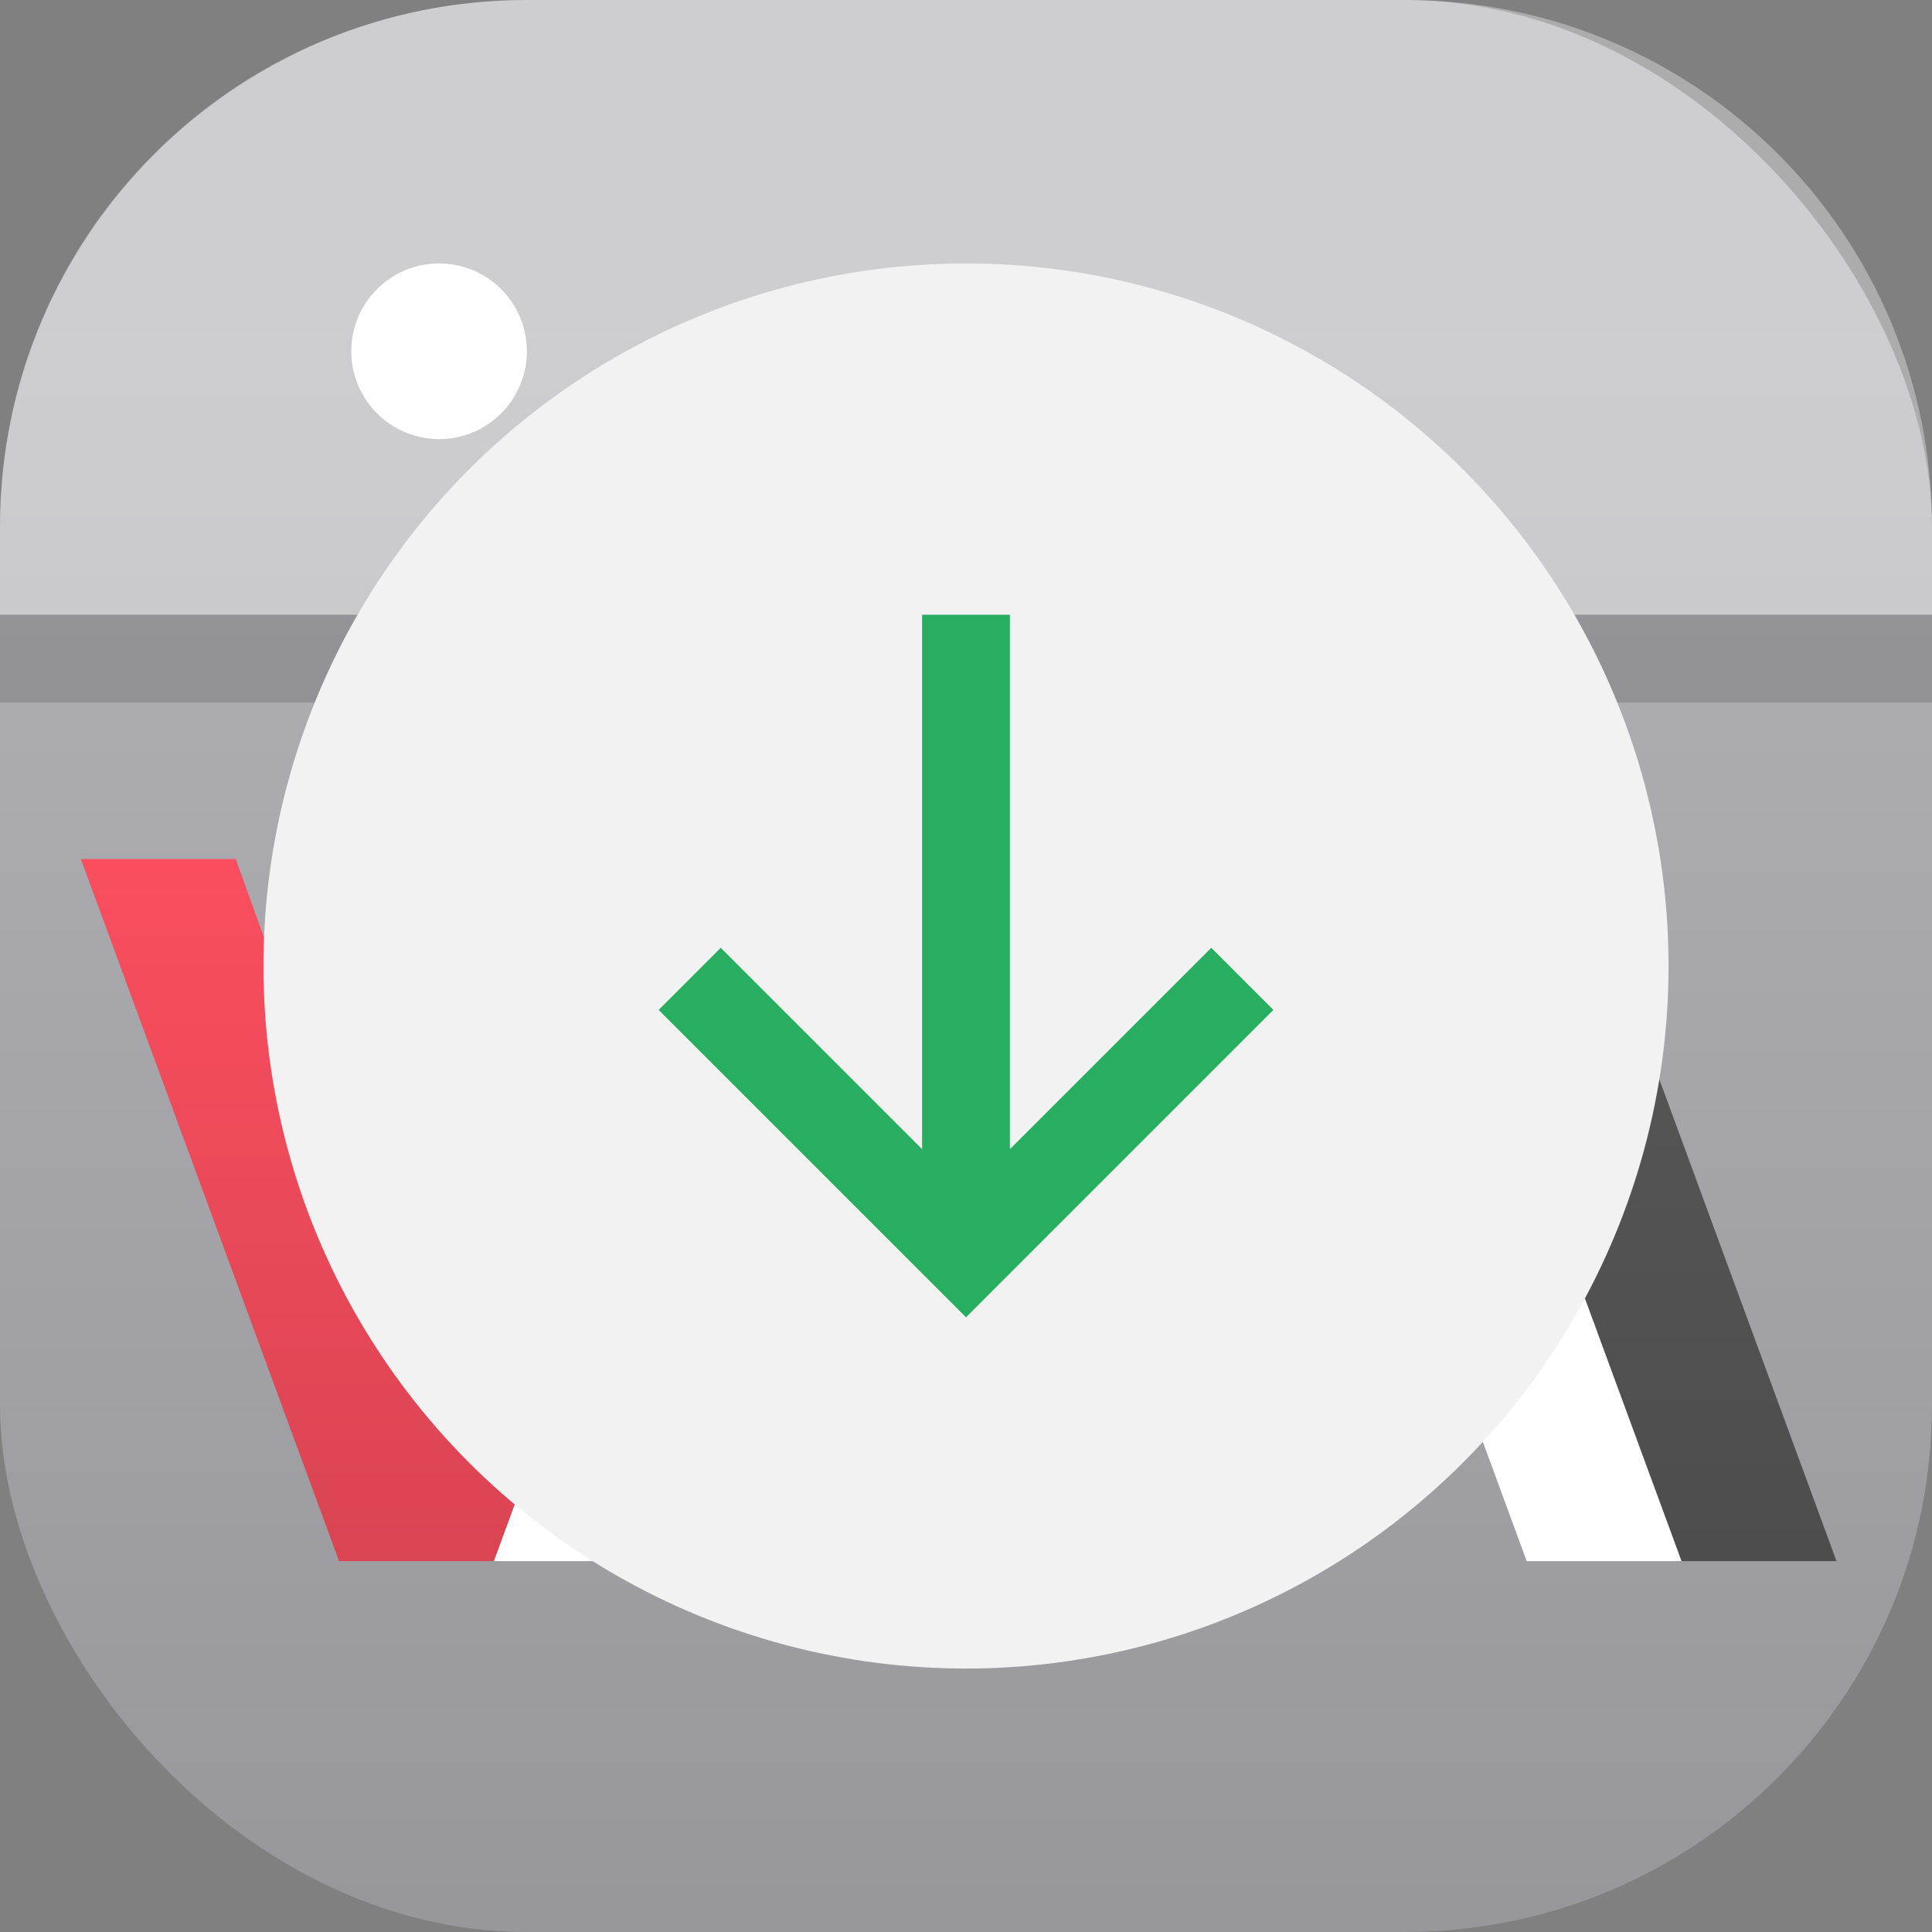 <svg xmlns="http://www.w3.org/2000/svg" width="22" height="22"><rect width="100%" height="100%" fill="#808080" stroke="none"/><defs><linearGradient id="a" x1="7.937" x2="7.937" y1="15.081" y2="1.852" gradientTransform="translate(.001 .015)scale(1.89)" gradientUnits="userSpaceOnUse"><stop offset="0" style="stop-color:#8e8d92;stop-opacity:1"/><stop offset="1" style="stop-color:#b3b2b6;stop-opacity:1"/></linearGradient></defs><linearGradient id="f" x1="358.571" x2="358.571" y1="519.798" y2="505.798" gradientUnits="userSpaceOnUse"><stop offset="0" stop-color="#4d4d4d"/><stop offset="1" stop-color="#585858"/></linearGradient><linearGradient id="e" x1="356.571" x2="356.571" y1="519.798" y2="505.798" gradientUnits="userSpaceOnUse"><stop offset="0" stop-color="#afb0b3"/><stop offset="1" stop-color="#bdc3c7"/></linearGradient><linearGradient id="d" x1="350.571" x2="350.571" y1="505.798" y2="519.798" gradientUnits="userSpaceOnUse"><stop offset="0" stop-color="#7f8c8d"/><stop offset="1" stop-color="#afb0b3"/></linearGradient><linearGradient id="c" x1="353.571" x2="353.571" y1="505.798" y2="519.798" gradientUnits="userSpaceOnUse"><stop offset="0" stop-color="#31363b"/><stop offset="1" stop-color="#4d4d4d"/></linearGradient><linearGradient id="b" x1="428.371" x2="428.371" y1="530.798" y2="525.798" gradientTransform="matrix(2.857 0 0 2.8 -885.347 -966.434)" gradientUnits="userSpaceOnUse"><stop offset="0" stop-color="#da4453"/><stop offset="1" stop-color="#fa4e5f"/></linearGradient><rect width="22" height="22" rx="6" ry="6" style="fill:url(#a);stroke-width:.5"/><path d="m6 0c-3.324 0-6 2.676-6 6v1h22v-1c0-3.324-2.676-6-6-6h-10z" fill="#ffffff" opacity=".35"/><rect width="22" height="1" y="7" rx="0" ry="0" style="opacity:.15;fill:#000;fill-rule:evenodd;stroke-width:.886;stroke-linecap:round;stroke-linejoin:round;paint-order:stroke fill markers"/><circle cx="5" cy="4" r="1" style="fill:#fff;stroke-width:.832;stroke-linecap:round;stroke-linejoin:round"/><path fill="url(#b)" d="M331.571 505.798h3l3.5 10 3.5-10h3l-5 14h-3z" style="fill:url(#b)" transform="matrix(.588 0 0 .571 -194.043 -279.028)"/><path fill="url(#c)" d="m342.571 519.798 5-14h3l-5 14zm10 0 5-14h3l-5 14z" style="fill:url(#c)" transform="matrix(.588 0 0 .571 -194.043 -279.028)"/><path fill="url(#d)" d="m339.571 519.798 5-14h3l-5 14zm10 0 5-14h3l-5 14z" style="fill:#fff" transform="matrix(.588 0 0 .571 -194.043 -279.028)"/><path fill="url(#e)" d="M352.571 519.798h-3l-5-14h3zm10 0h-3l-5-14h3z" style="fill:#fff" transform="matrix(.588 0 0 .571 -194.043 -279.028)"/><path fill="url(#f)" d="m347.571 505.798 5 14h3l-5-14zm10 0 5 14h3l-5-14z" style="fill:url(#f)" transform="matrix(.588 0 0 .571 -194.043 -279.028)"/><circle cx="11" cy="11" r="8" style="fill:#f2f2f2;fill-rule:evenodd;stroke-width:1.143;stroke-linecap:round;stroke-linejoin:round;paint-order:stroke fill markers"/><path fill="#27ae60" d="M10.5 7v6.086l-2.293-2.293-.707.707 2.75 2.75.75.75.75-.75 2.75-2.75-.707-.707-2.293 2.293V7Z"/></svg>
